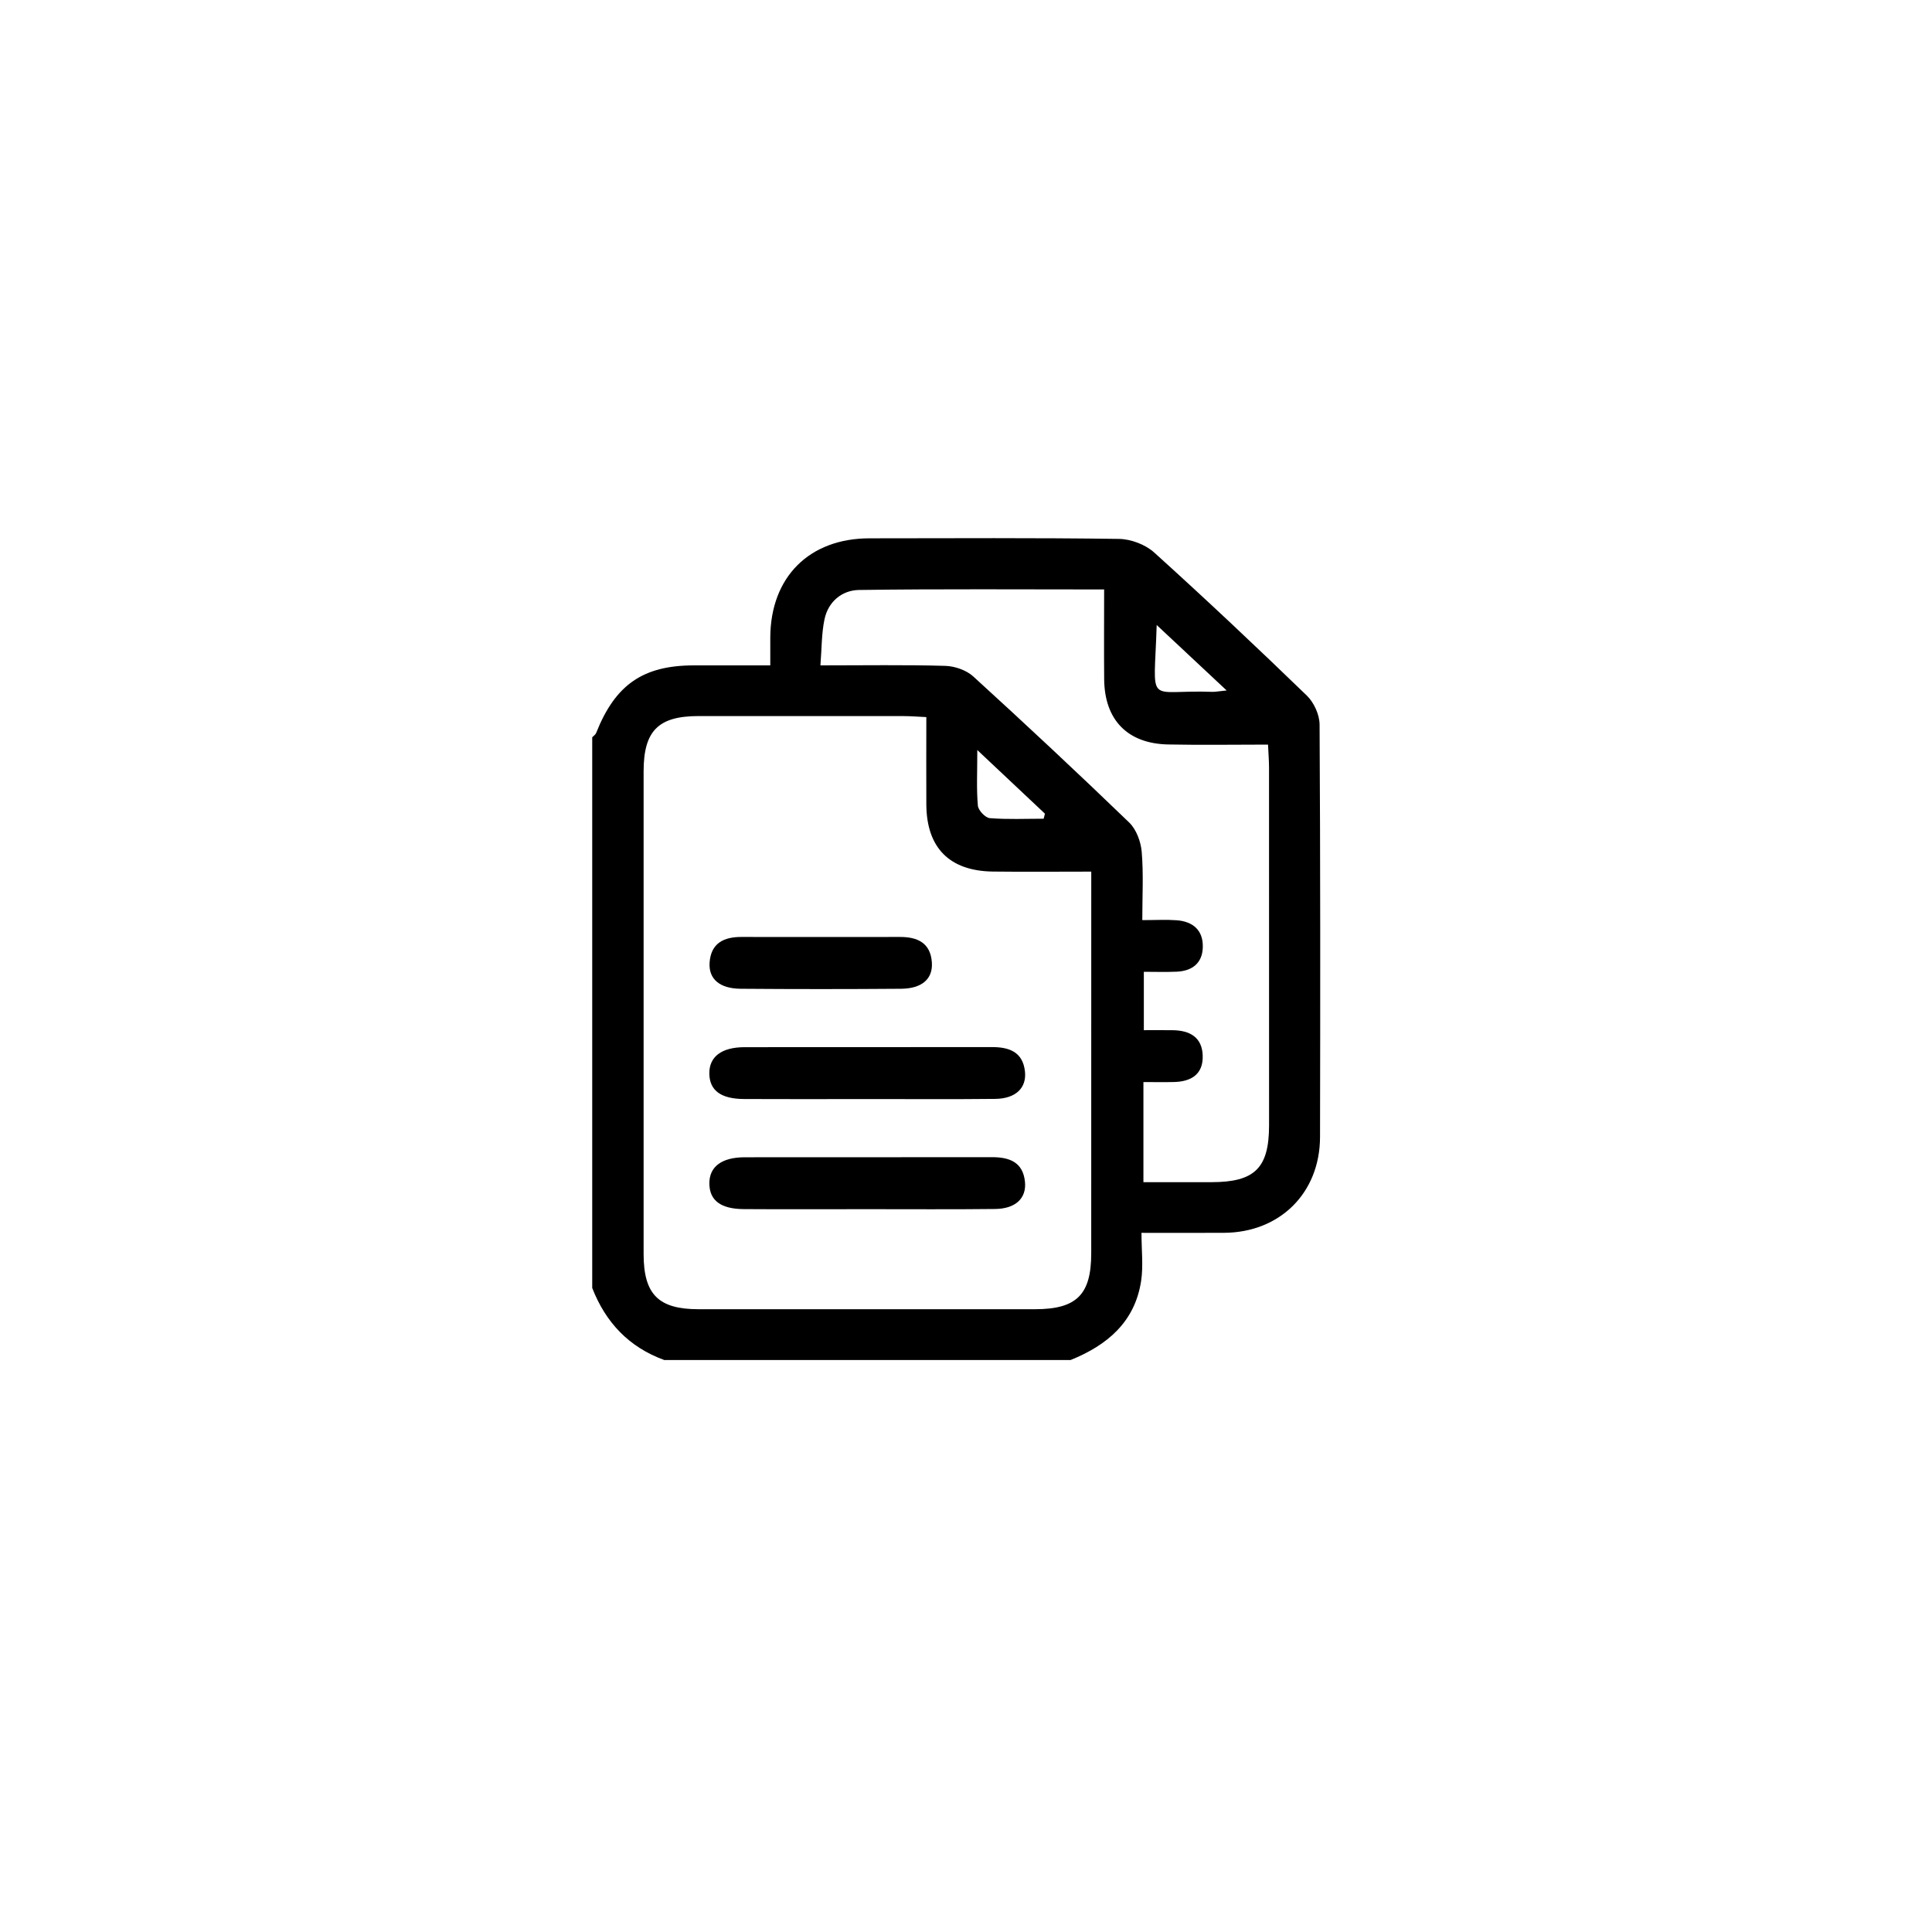 <svg version="1.1" xmlns="http://www.w3.org/2000/svg" xmlns:xlink="http://www.w3.org/1999/xlink" viewBox="0 0 60 60">

  <path class="grey-fill" d="M18.392,39.999c0-5.701,0-11.401,0-17.102c0.042-0.044,0.101-0.082,0.122-0.134c0.593-1.499,1.455-2.098,3.035-2.099
			c0.779-0.001,1.558,0,2.373,0c0-0.35-0.001-0.611,0-0.871c0.01-1.873,1.21-3.073,3.08-3.075c2.582-0.002,5.165-0.018,7.747,0.018
			c0.371,0.005,0.82,0.174,1.094,0.421c1.608,1.452,3.185,2.939,4.743,4.446c0.22,0.213,0.393,0.593,0.395,0.897
			c0.025,4.27,0.023,8.54,0.014,12.81c-0.004,1.739-1.247,2.967-2.981,2.976c-0.825,0.005-1.651,0.001-2.564,0.001
			c0,0.542,0.059,1.027-0.011,1.492c-0.194,1.278-1.055,1.999-2.19,2.457c-4.207,0-8.414,0-12.621,0
			C19.534,41.838,18.81,41.072,18.392,39.999z M28.768,22.27c-0.277-0.013-0.49-0.031-0.703-0.031
			c-2.125-0.002-4.25-0.003-6.375-0.001c-1.244,0.001-1.701,0.458-1.702,1.713c-0.002,4.998-0.002,9.996,0,14.994
			c0.001,1.253,0.46,1.713,1.702,1.714c3.483,0.002,6.966,0.001,10.449,0c1.295,0,1.749-0.449,1.75-1.734
			c0.002-3.727,0.001-7.453,0.001-11.18c0-0.209,0-0.419,0-0.676c-1.085,0-2.069,0.01-3.053-0.002
			c-1.349-0.017-2.06-0.737-2.069-2.079C28.763,24.094,28.768,23.201,28.768,22.27z M25.479,20.664c1.384,0,2.632-0.021,3.877,0.015
			c0.297,0.009,0.655,0.133,0.871,0.33c1.634,1.49,3.25,3,4.841,4.535c0.222,0.214,0.362,0.595,0.389,0.911
			c0.058,0.689,0.018,1.386,0.018,2.12c0.411,0,0.739-0.019,1.063,0.004c0.506,0.037,0.829,0.306,0.816,0.836
			c-0.012,0.502-0.334,0.741-0.814,0.762c-0.341,0.015-0.683,0.003-1.017,0.003c0,0.664,0,1.223,0,1.813
			c0.33,0,0.613-0.003,0.897,0.001c0.527,0.006,0.914,0.217,0.931,0.789c0.018,0.578-0.355,0.807-0.889,0.82
			c-0.317,0.008-0.634,0.001-0.952,0.001c0,1.091,0,2.068,0,3.109c0.727,0,1.422,0.001,2.117,0c1.34-0.001,1.784-0.437,1.785-1.763
			c0.002-3.702,0.001-7.404-0.001-11.105c0-0.214-0.018-0.427-0.031-0.721c-1.06,0-2.082,0.017-3.104-0.004
			c-1.263-0.027-1.974-0.764-1.985-2.027c-0.008-0.913-0.001-1.826-0.001-2.787c-2.587,0-5.099-0.019-7.61,0.016
			c-0.529,0.007-0.96,0.36-1.075,0.914C25.513,19.672,25.521,20.131,25.479,20.664z M32.412,25.426
			c0.013-0.052,0.026-0.105,0.039-0.157c-0.658-0.619-1.317-1.239-2.1-1.976c0,0.698-0.028,1.217,0.018,1.729
			c0.013,0.144,0.231,0.375,0.369,0.386C31.293,25.452,31.853,25.426,32.412,25.426z M38.095,21.443
			c-0.777-0.727-1.443-1.35-2.173-2.033c-0.079,2.59-0.362,1.999,1.735,2.076C37.742,21.488,37.829,21.469,38.095,21.443z"/>
		<path class="grey-fill" d="M26.91,34.132c-1.268,0.001-2.536,0.006-3.805-0.001c-0.717-0.004-1.063-0.265-1.076-0.777
			c-0.013-0.531,0.373-0.832,1.095-0.833c2.558-0.003,5.117,0.001,7.675-0.003c0.538-0.001,0.965,0.146,1.032,0.757
			c0.056,0.513-0.289,0.844-0.92,0.852C29.577,34.142,28.244,34.131,26.91,34.132z"/>
		<path class="grey-fill" d="M26.905,37.552c-1.268,0.001-2.537,0.006-3.805-0.002c-0.715-0.004-1.061-0.268-1.07-0.782
			c-0.01-0.53,0.375-0.827,1.099-0.828c2.558-0.003,5.117,0.001,7.675-0.003c0.54-0.001,0.964,0.15,1.027,0.762
			c0.053,0.513-0.292,0.84-0.925,0.847C29.573,37.562,28.239,37.551,26.905,37.552z"/>
		<path class="grey-fill" d="M25.519,29.099c0.808,0,1.617,0.002,2.425-0.001c0.547-0.002,0.955,0.182,0.996,0.792
			c0.035,0.511-0.308,0.812-0.957,0.817c-1.66,0.013-3.321,0.013-4.981,0c-0.651-0.005-0.998-0.303-0.965-0.81
			c0.04-0.607,0.442-0.801,0.991-0.799C23.859,29.101,24.689,29.099,25.519,29.099z"/>

</svg>
